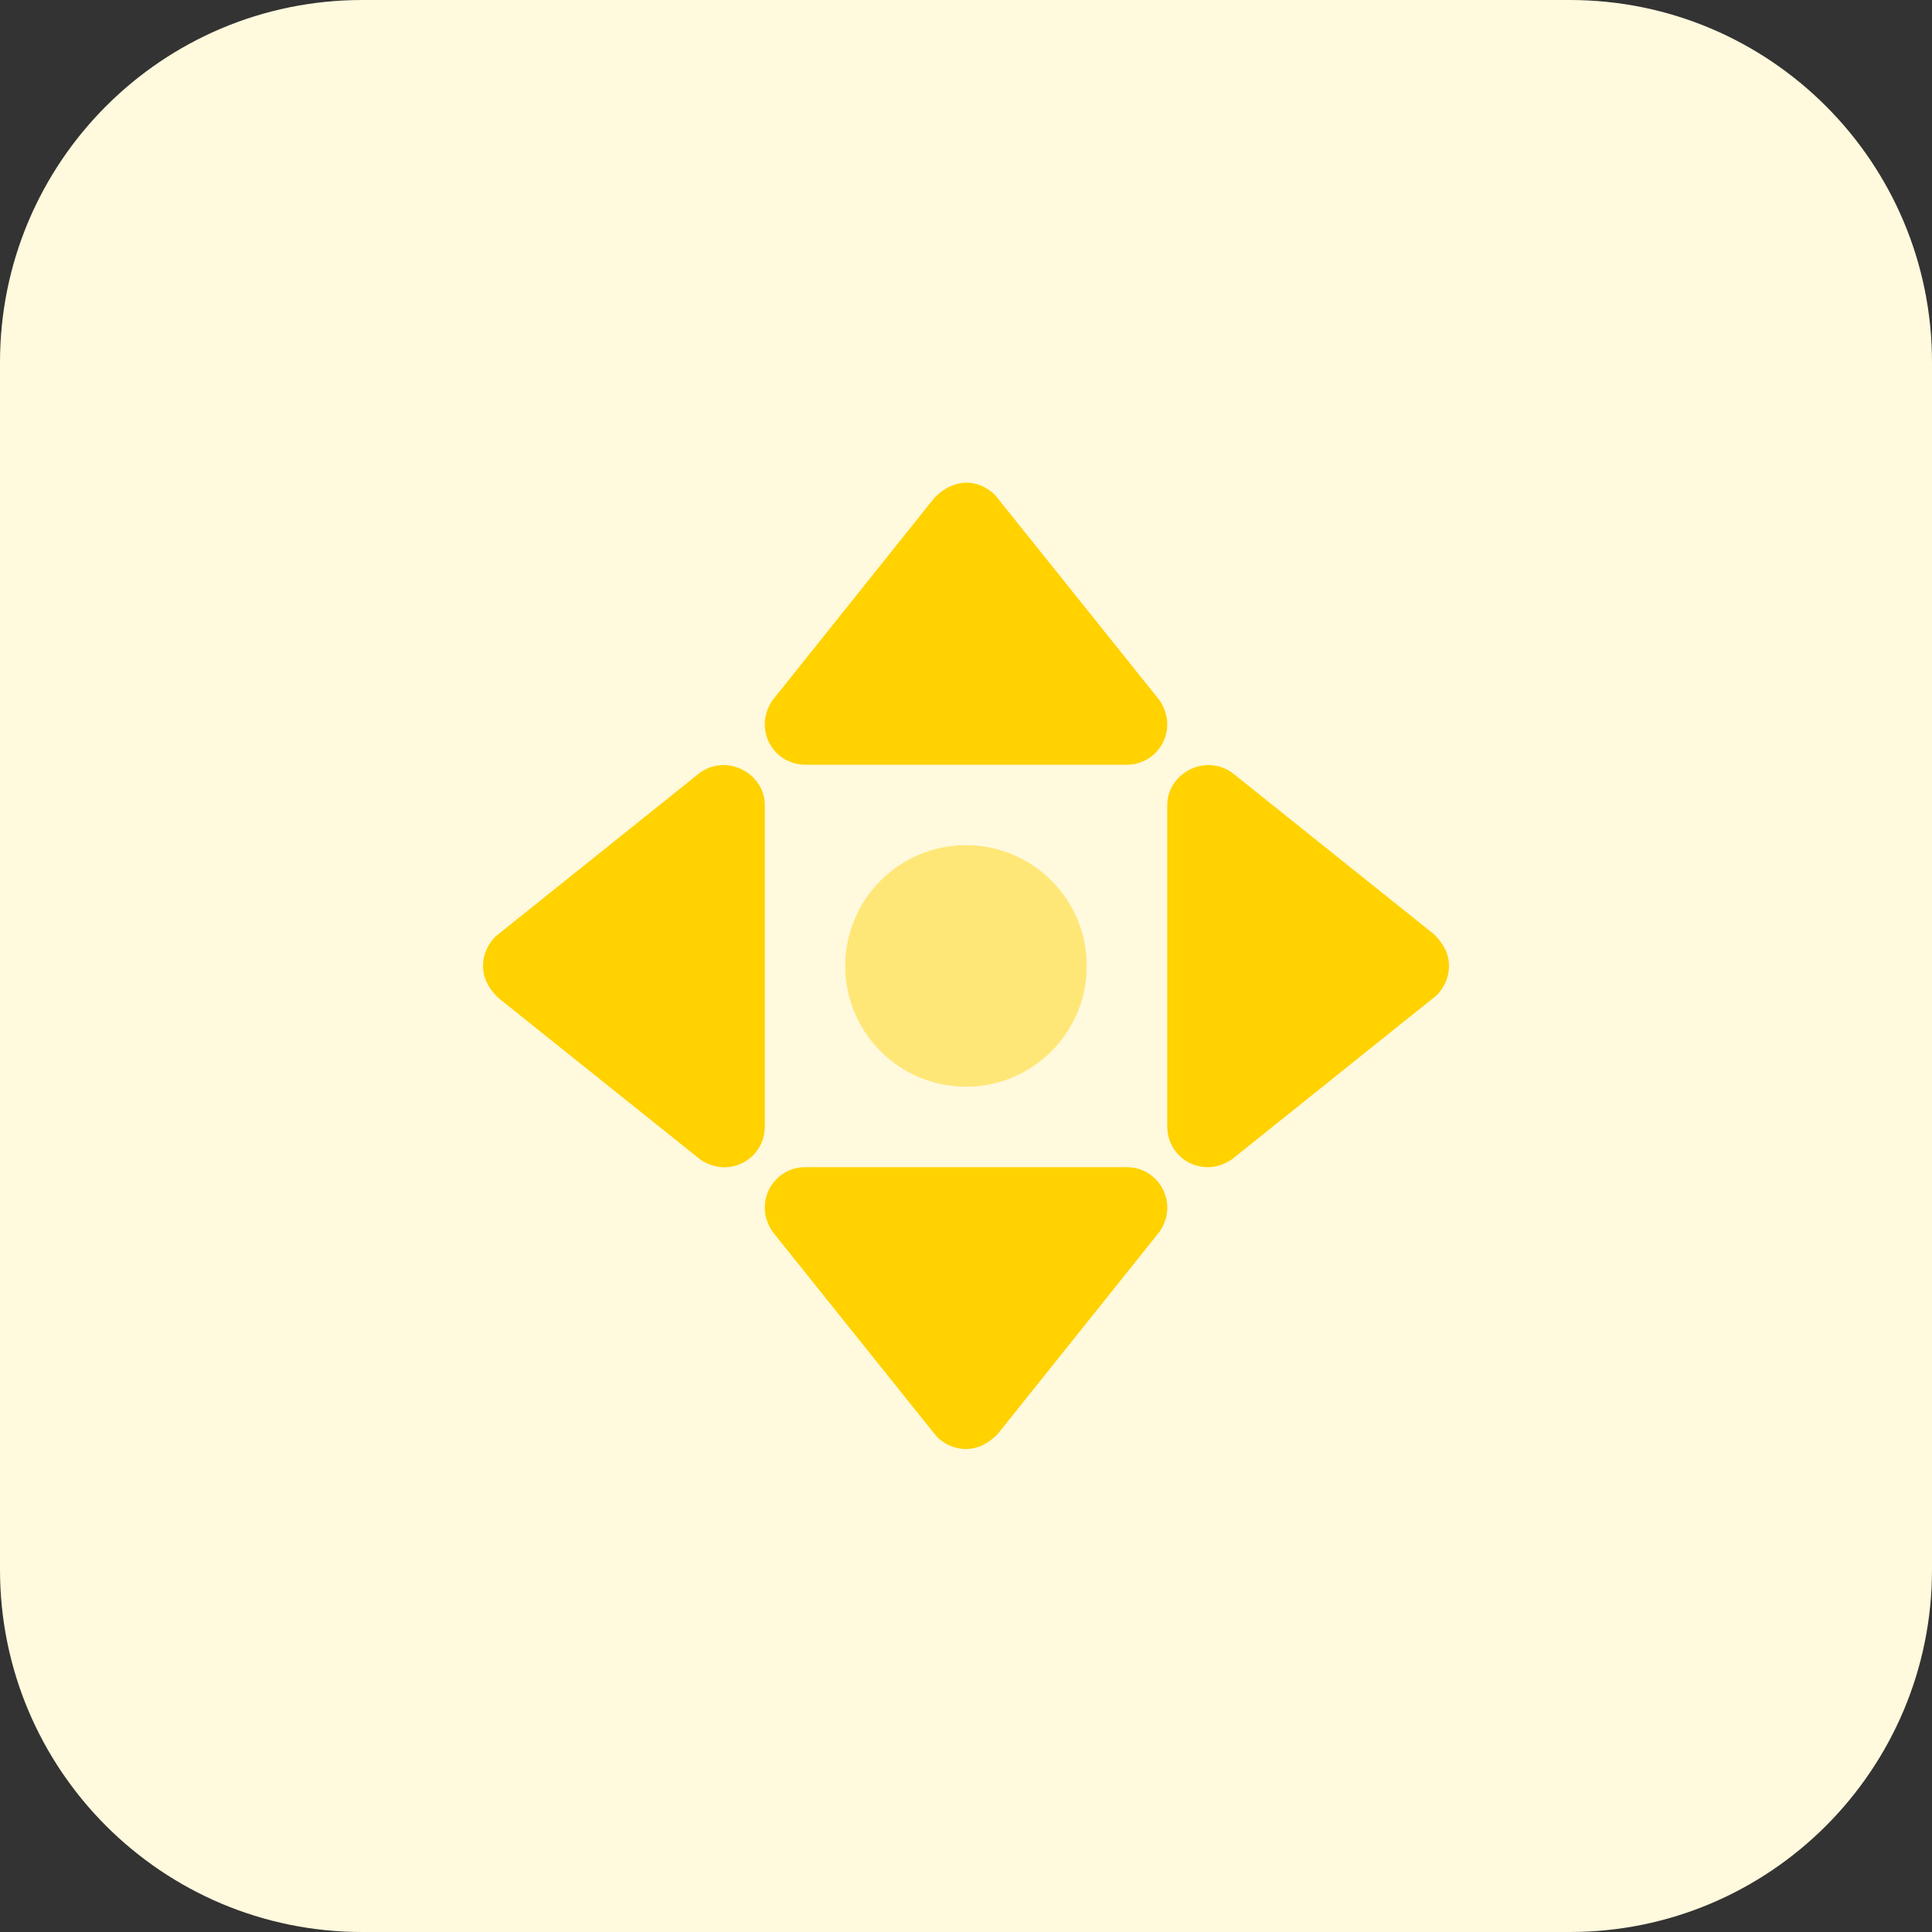 <svg height="512pt" viewBox="0 0 512 512" width="512pt" xmlns="http://www.w3.org/2000/svg"><rect x="0" y="0" width="512" height="512" fill="#333333" stroke="none"/><path d="m416 512h-320c-53.023 0-96-42.977-96-96v-320c0-53.023 42.977-96 96-96h320c53.023 0 96 42.977 96 96v320c0 53.023-42.977 96-96 96zm0 0" fill="#fff9dd"/><path d="m288 255.984c0 17.672-14.328 32-32 32s-32-14.328-32-32 14.328-32 32-32 32 14.328 32 32zm0 0" fill="#ffe777"/><g fill="#ffd200"><path d="m380.047 247.602-53.328-42.672c-.285-.242-.605-.449-.926-.641-7.328-4.336-16.449 1.117-16.449 9.023v85.328c0 5.887 4.785 10.672 10.672 10.672 2.016 0 3.906-.543 5.793-1.648.32-.191.625-.398.926-.641l54.02-43.281c2.078-2.125 3.246-4.879 3.246-7.758s-1.168-5.633-3.953-8.383zm0 0"/><path d="m202.672 213.312c0-7.906-9.121-13.359-16.449-9.023-.32.191-.621.398-.926.641l-54.016 43.277c-2.113 2.145-3.281 4.898-3.281 7.777s1.168 5.633 3.953 8.383l53.328 42.672c.285.242.605.449.926.641 1.871 1.105 3.762 1.648 5.793 1.648 5.887 0 10.672-4.785 10.672-10.672zm0 0"/><path d="m298.672 309.312h-85.328c-5.887 0-10.672 4.785-10.672 10.672 0 2.016.543 3.902 1.648 5.793.191.32.398.621.641.926l43.277 54.016c2.129 2.113 4.898 3.281 7.762 3.281 2.879 0 5.633-1.168 8.383-3.953l42.672-53.328c.242-.285.449-.605.641-.926 1.105-1.871 1.648-3.762 1.648-5.793-.016-5.902-4.801-10.688-10.672-10.688zm0 0"/><path d="m213.328 202.656h85.328c5.887 0 10.672-4.785 10.672-10.672 0-2.016-.543-3.906-1.648-5.793-.191-.32-.398-.625-.641-.926l-43.277-54.02c-4.273-4.223-10.641-4.91-16.145.691l-42.656 53.344c-.242.285-.449.605-.641.926-1.105 1.871-1.648 3.762-1.648 5.793 0 5.855 4.785 10.656 10.656 10.656zm0 0"/></g></svg>